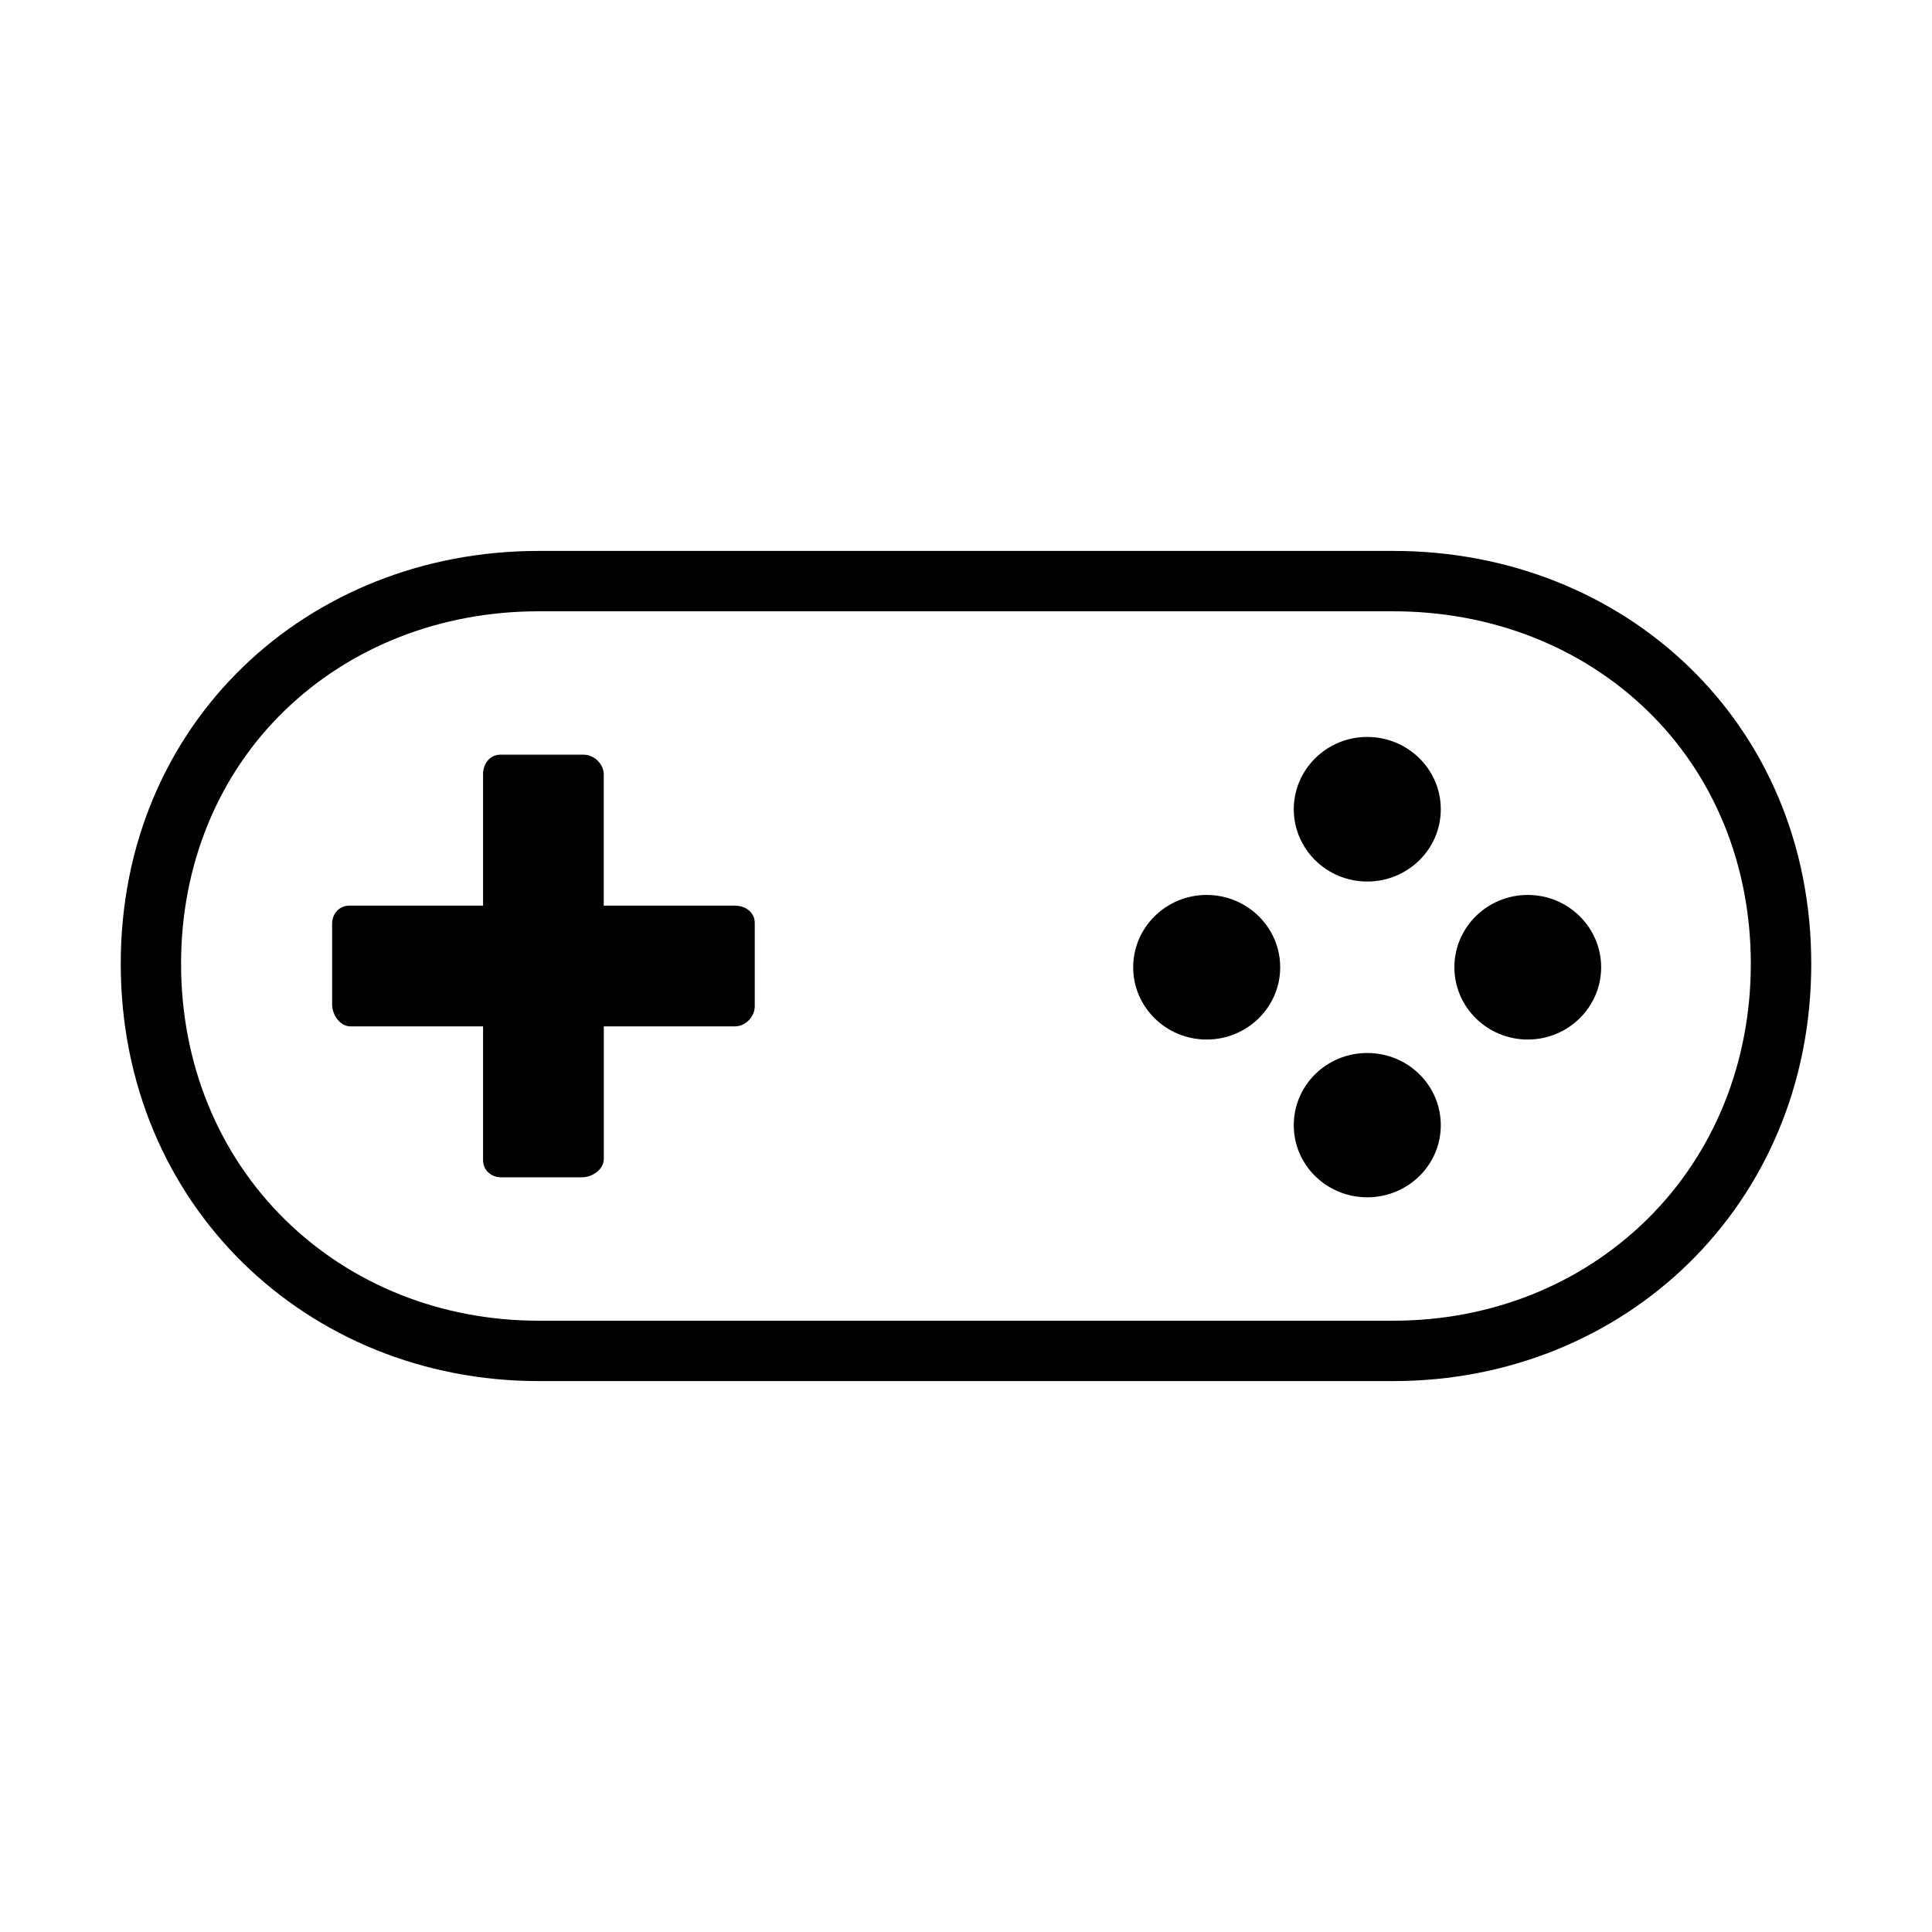 <?xml version="1.0" encoding="utf-8"?>
<!-- Generated by IcoMoon.io -->
<!DOCTYPE svg PUBLIC "-//W3C//DTD SVG 1.1//EN" "http://www.w3.org/Graphics/SVG/1.1/DTD/svg11.dtd">
<svg version="1.1" xmlns="http://www.w3.org/2000/svg" xmlns:xlink="http://www.w3.org/1999/xlink" width="32" height="32" viewBox="0 0 32 32">
<path fill="#000" d="M12.176 15h-2.176v-2.173c0-0.176-0.163-0.327-0.331-0.327h-1.384c-0.169 0-0.284 0.148-0.284 0.324v2.176h-2.217c-0.163 0-0.283 0.134-0.283 0.298v1.339c0 0.169 0.127 0.363 0.304 0.363h2.196v2.217c0 0.163 0.134 0.283 0.298 0.283h1.339c0.169 0 0.363-0.127 0.363-0.304v-2.196h2.173c0.176 0 0.327-0.163 0.327-0.331v-1.384c-0-0.169-0.148-0.284-0.324-0.284z"></path>
<path fill="#000" d="M22.645 17.441c-0.671 0-1.216 0.532-1.216 1.197 0 0.66 0.545 1.193 1.216 1.193 0.674 0 1.219-0.533 1.219-1.193 0-0.665-0.545-1.197-1.219-1.197z"></path>
<path fill="#000" d="M19.985 14.823c-0.671 0-1.216 0.538-1.216 1.198s0.545 1.197 1.216 1.197c0.674 0 1.219-0.537 1.219-1.197s-0.545-1.198-1.219-1.198z"></path>
<path fill="#000" d="M25.304 14.823c-0.671 0-1.215 0.538-1.215 1.198s0.545 1.197 1.215 1.197c0.671 0 1.216-0.537 1.216-1.197s-0.545-1.198-1.216-1.198z"></path>
<path fill="#000" d="M22.645 12.206c-0.671 0-1.216 0.538-1.216 1.198s0.545 1.197 1.216 1.197c0.674 0 1.219-0.536 1.219-1.197s-0.545-1.198-1.219-1.198z"></path>
<path fill="#000" d="M23.079 10.125c1.615 0 3.107 0.582 4.2 1.639 1.11 1.072 1.72 2.564 1.72 4.199 0 1.644-0.613 3.15-1.726 4.242-1.098 1.077-2.587 1.67-4.195 1.67h-14.158c-1.607 0-3.097-0.593-4.195-1.67-1.113-1.092-1.726-2.598-1.726-4.242 0-1.635 0.611-3.127 1.721-4.199 1.094-1.057 2.586-1.639 4.2-1.639h14.158zM23.079 9.125h-14.158c-3.825 0-6.921 2.841-6.921 6.839 0 4 3.096 6.911 6.921 6.911h14.158c3.826 0 6.921-2.911 6.921-6.911 0-3.998-3.094-6.839-6.921-6.839v0z"></path>
</svg>
